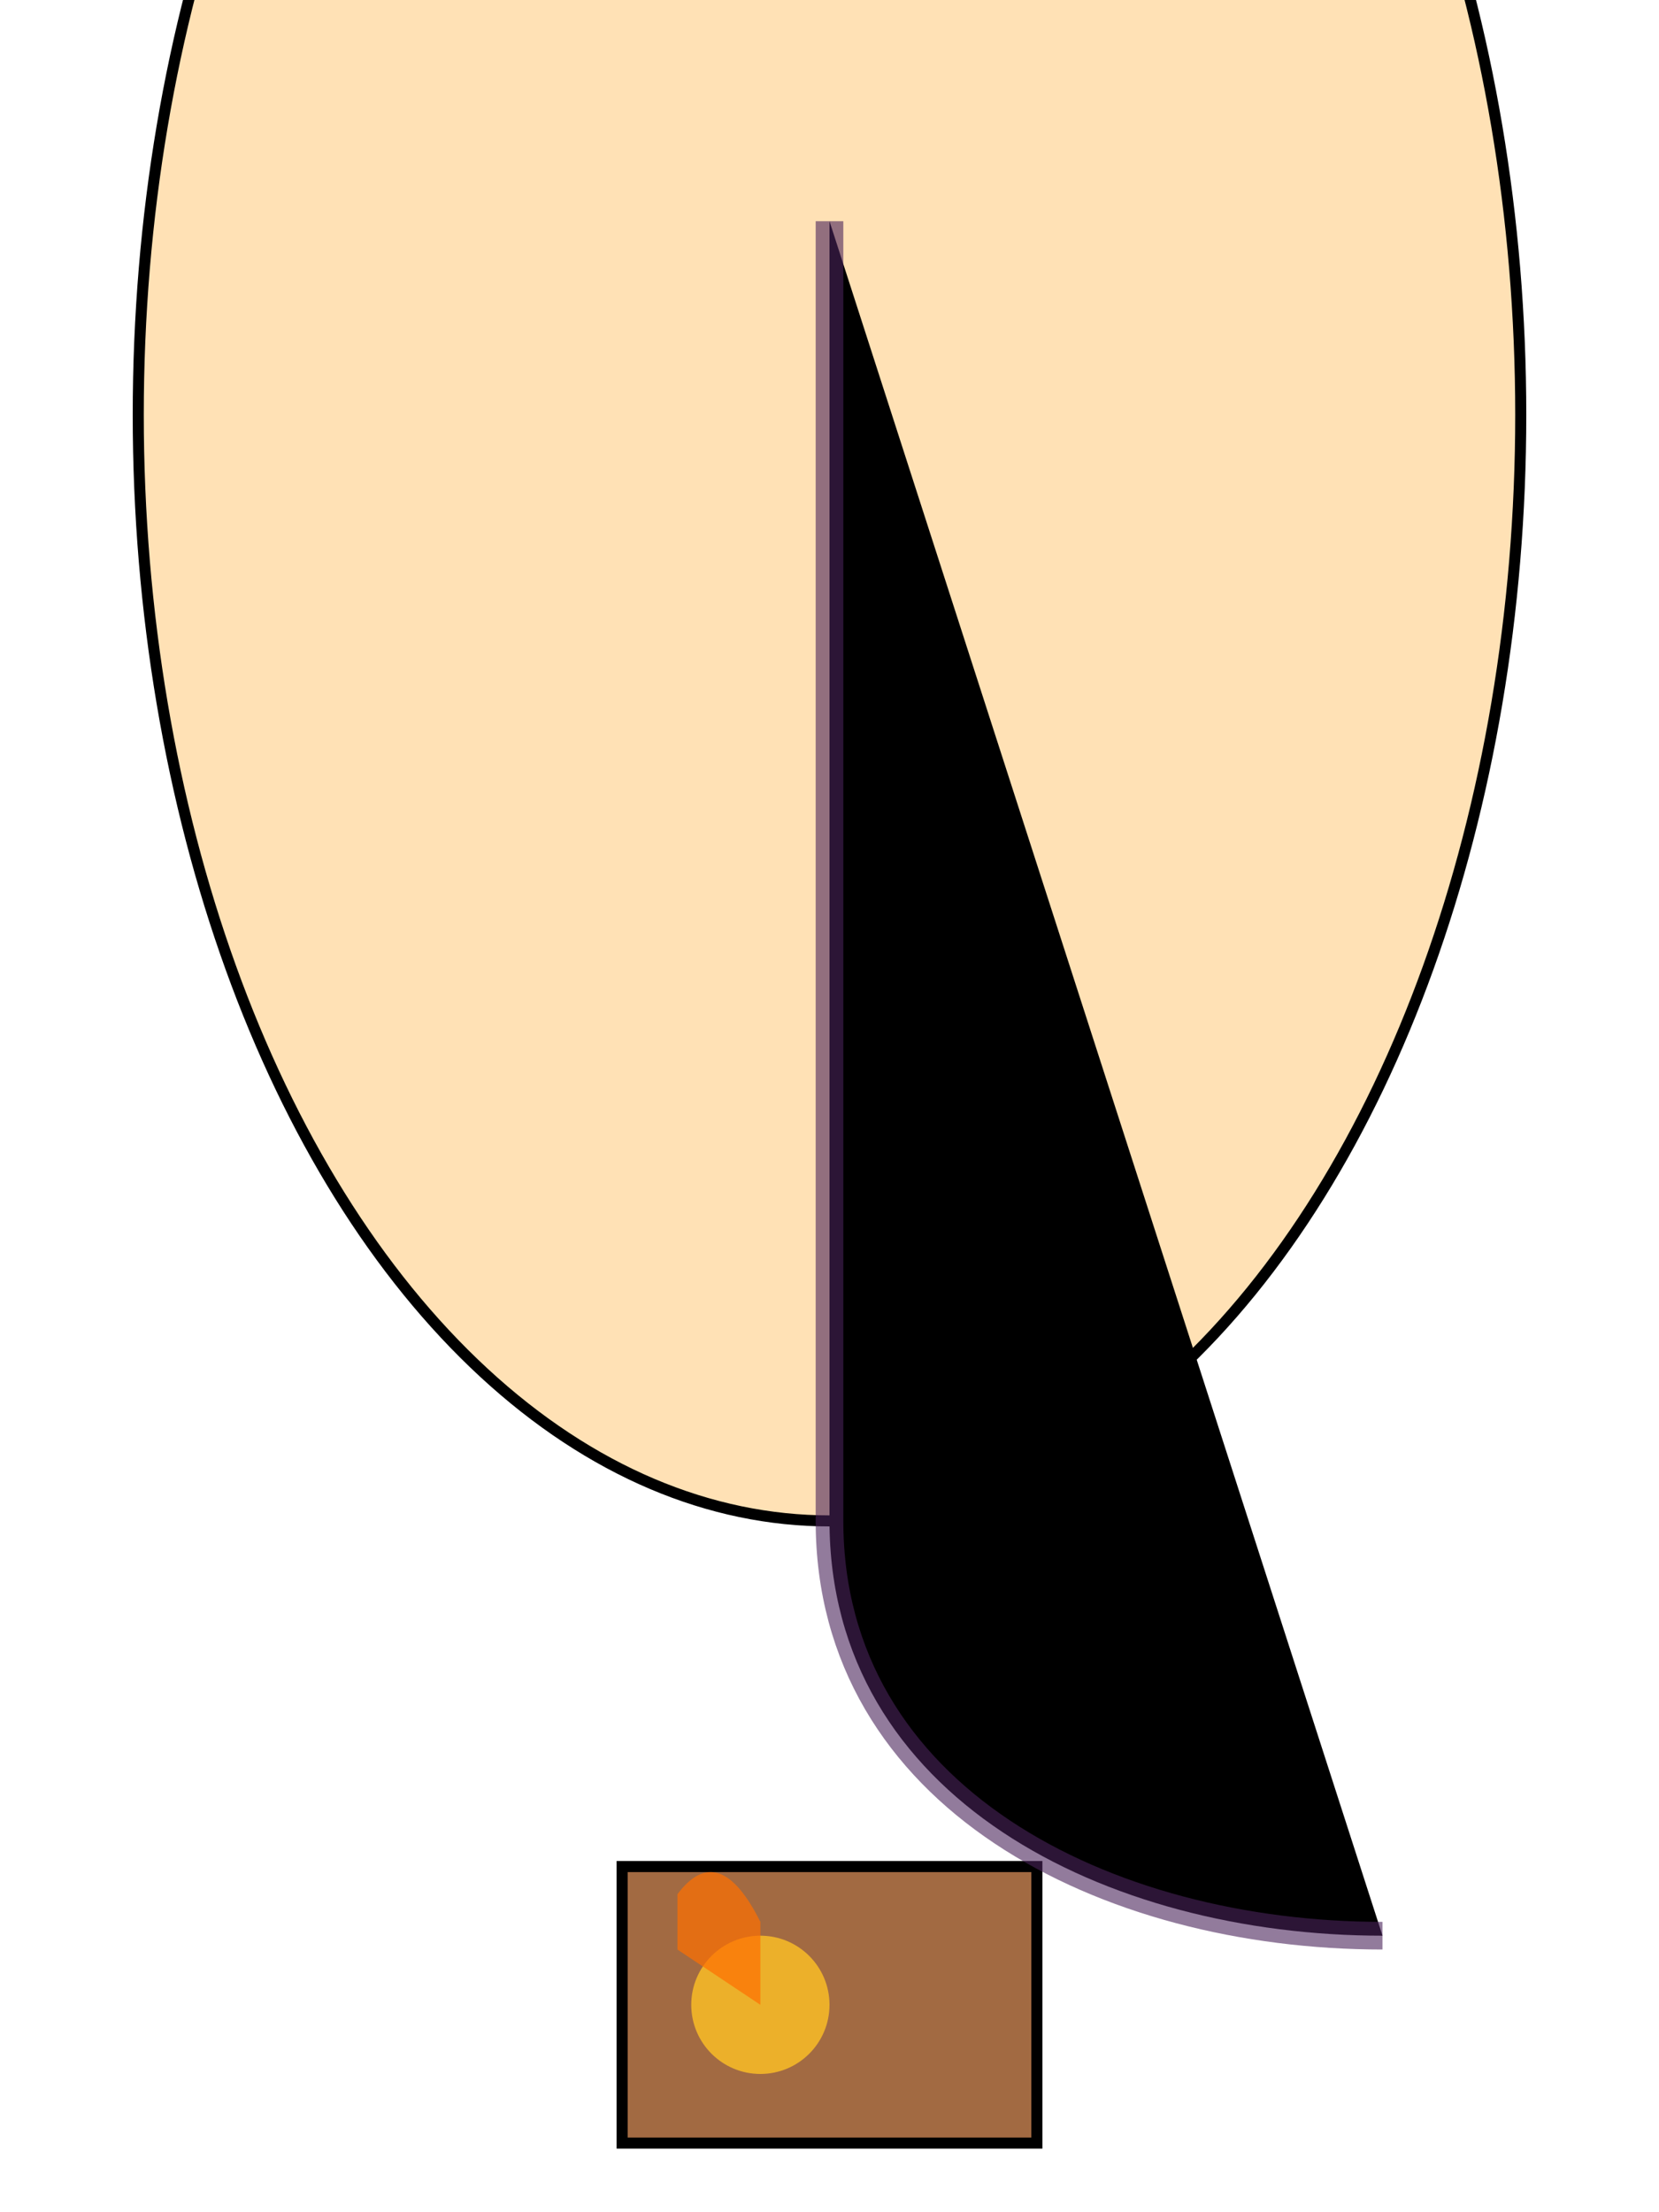 <svg xmlns="http://www.w3.org/2000/svg" viewBox="0 0 600 800">

<!-- Balloon envelope (oval) -->
<ellipse cx="300" cy="150" rx="250" ry="400"
         fill="#FFDEAD" fill-opacity="0.9" stroke="black" stroke-width="4"/>

<!-- Basket -->
<rect x="225" y="675" width="150" height="100"
      fill="#8B4513" fill-opacity="0.8" stroke="black" stroke-width="4"/>

<!-- Burner (circle with flame) -->
<g transform="translate(275, 725)">
  <circle cx="0" cy="0" r="25"
          fill="#FFC125" fill-opacity="0.8"/>
  <path d="M0,-30 Q-15,-60 -30,-40 L-30,-20 L0,0 Z"
        fill="#FF6F00" fill-opacity="0.7"/>
</g>

<!-- Rope (path) -->
<path d="M300,80 L300,550 C300,650 400,700 500,700"
      stroke="#4A235A" stroke-width="10" stroke-opacity="0.6"/>

<!-- Shadow (rectangle) -->
<rect x="0" y="800" width="600" height="50"
      fill="black" fill-opacity="0.1"/>

</svg>